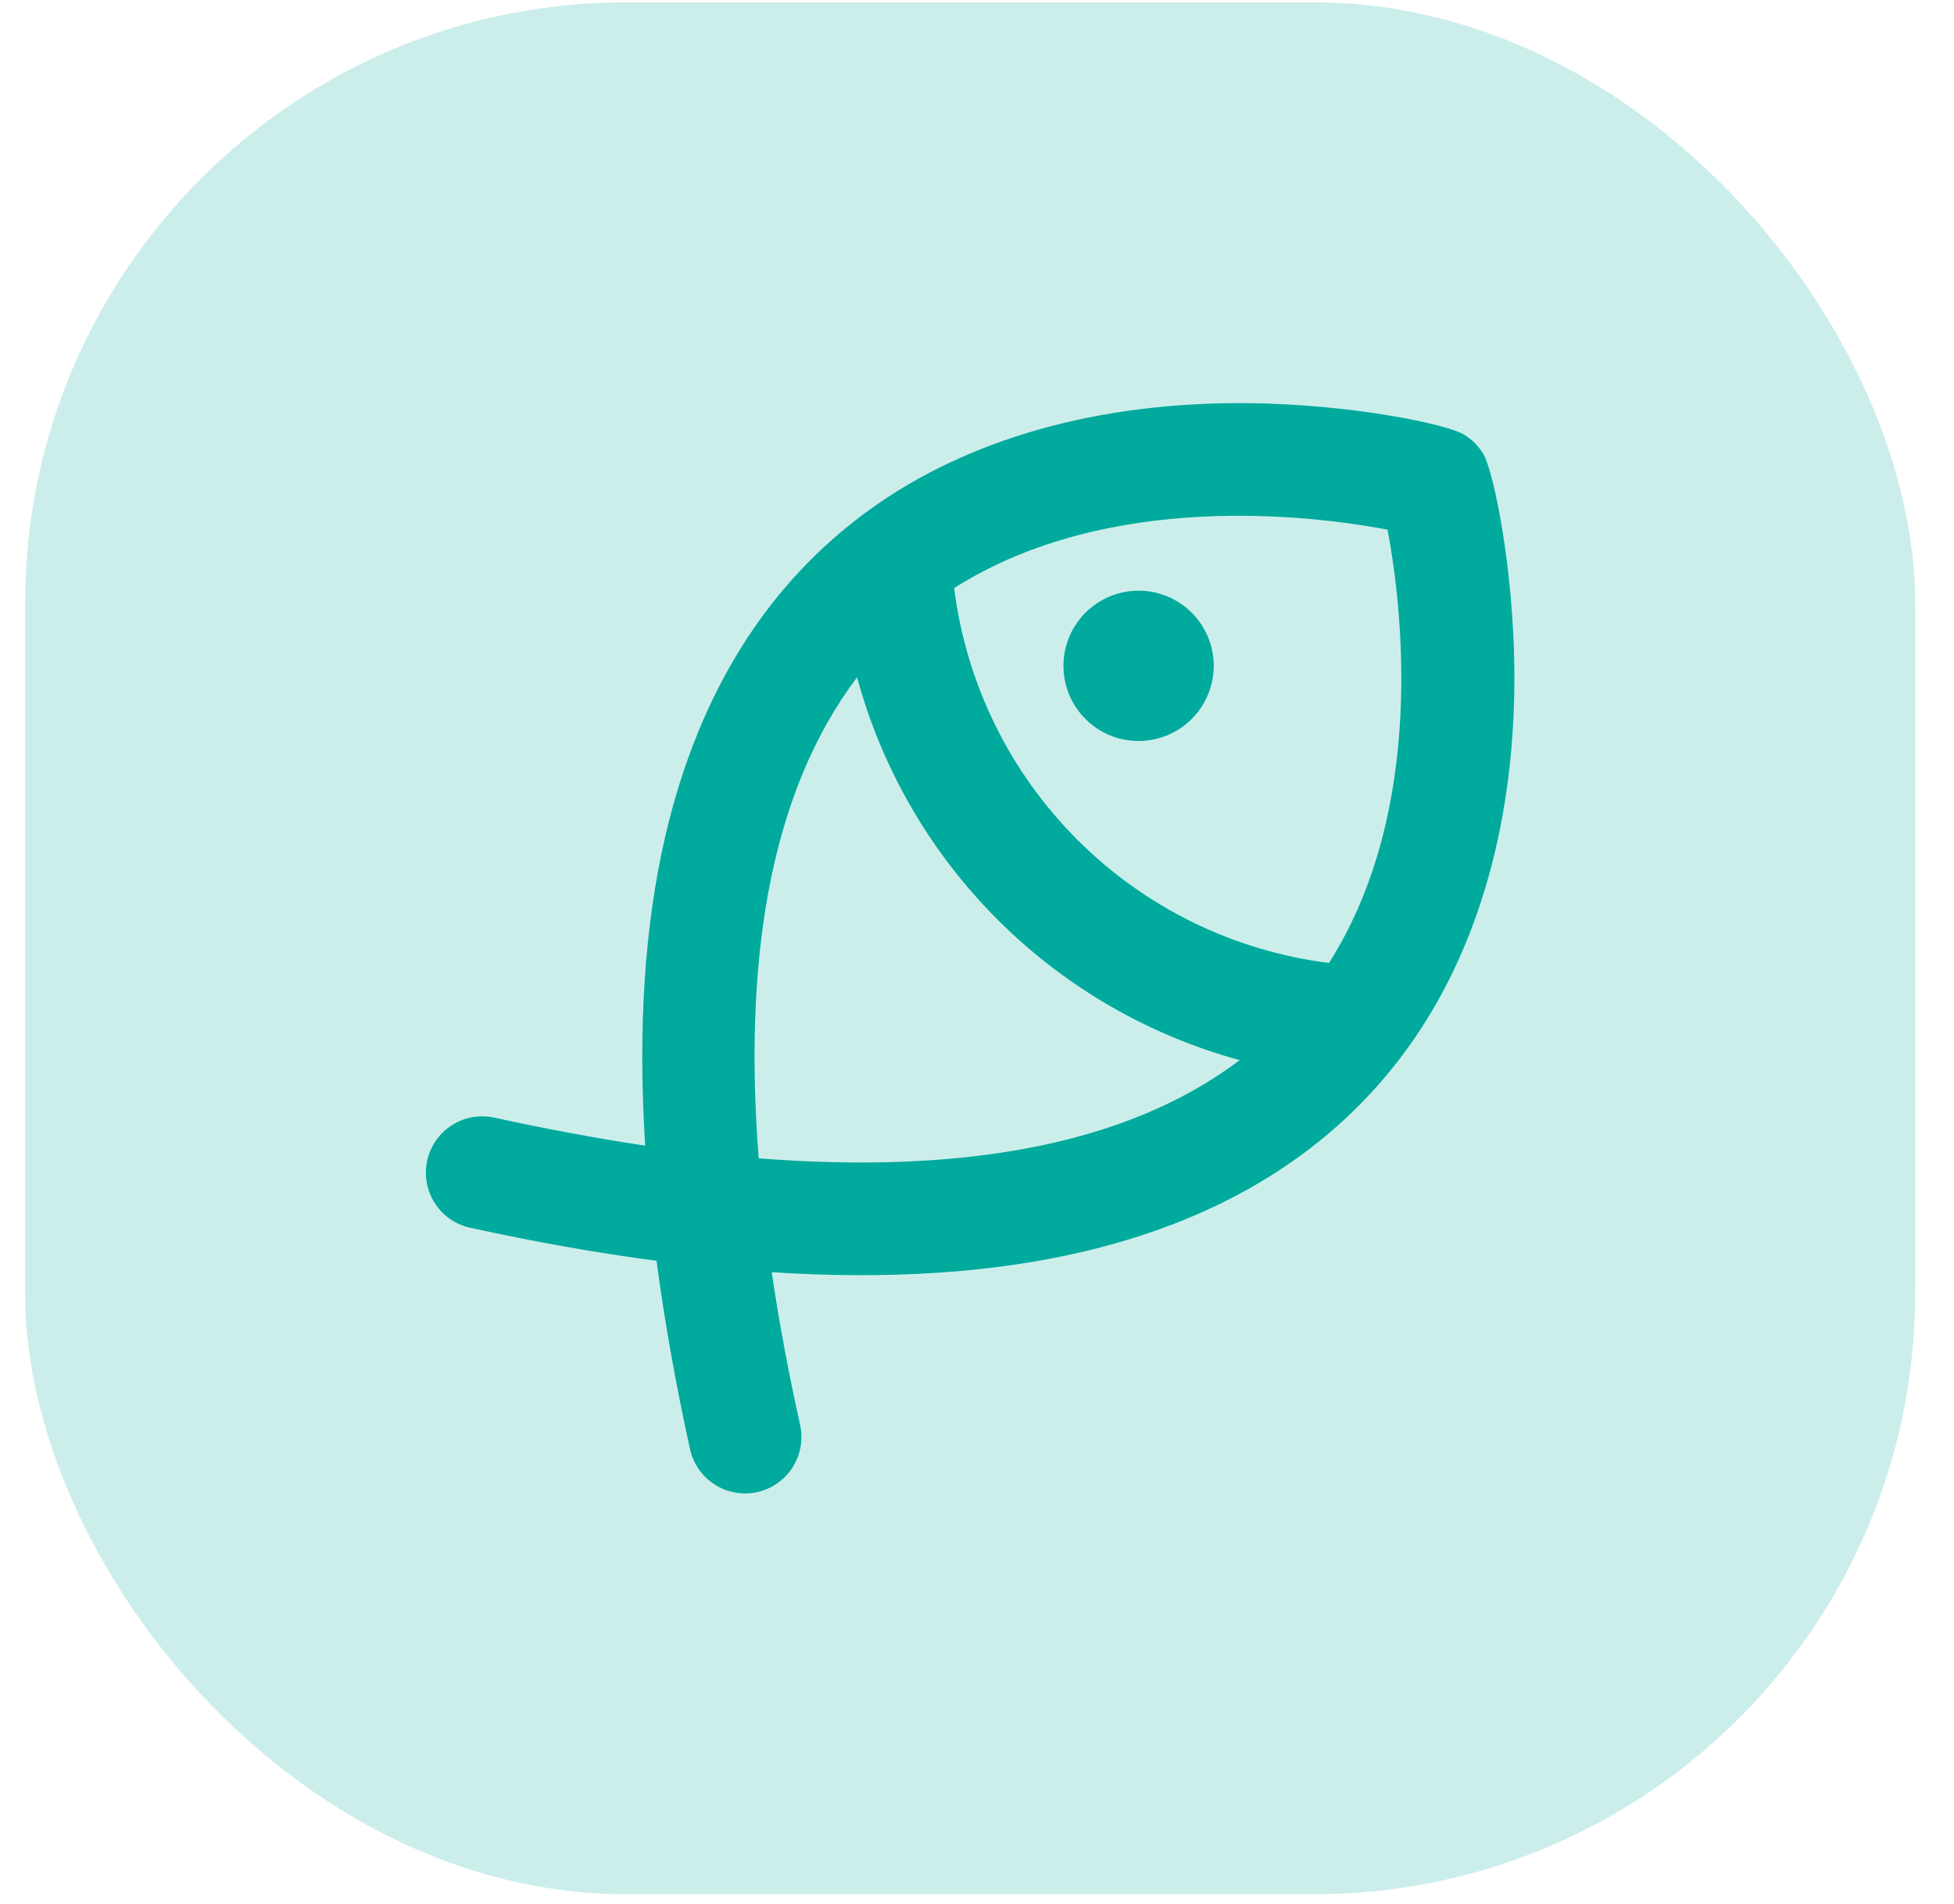 <svg width="39" height="38" viewBox="0 0 39 38" fill="none" xmlns="http://www.w3.org/2000/svg">
<rect x="0.5" y="0.046" width="37.726" height="37.761" rx="12" fill="#00AA9D" fill-opacity="0.2"/>
<path d="M24.225 13.289C24.225 13.586 24.137 13.876 23.972 14.123C23.807 14.369 23.573 14.562 23.299 14.675C23.025 14.789 22.723 14.818 22.432 14.761C22.141 14.703 21.874 14.56 21.664 14.35C21.454 14.14 21.312 13.873 21.254 13.582C21.196 13.291 21.226 12.989 21.339 12.715C21.453 12.441 21.645 12.207 21.892 12.042C22.138 11.877 22.428 11.789 22.725 11.789C23.123 11.789 23.504 11.947 23.786 12.229C24.067 12.51 24.225 12.892 24.225 13.289ZM30.225 13.351C30.255 16.337 29.517 18.955 28.093 20.922C26.625 22.952 24.447 24.317 21.624 24.981C19.824 25.405 17.744 25.543 15.403 25.392C15.545 26.36 15.732 27.37 15.966 28.423C16 28.569 16.005 28.719 15.98 28.866C15.956 29.014 15.902 29.155 15.823 29.281C15.743 29.407 15.64 29.517 15.518 29.602C15.395 29.688 15.257 29.749 15.112 29.781C14.966 29.813 14.815 29.815 14.668 29.788C14.521 29.762 14.382 29.706 14.257 29.624C14.132 29.543 14.024 29.437 13.94 29.314C13.856 29.191 13.798 29.052 13.768 28.905C13.482 27.602 13.261 26.355 13.104 25.164C11.917 25.008 10.671 24.787 9.367 24.501C9.079 24.433 8.83 24.255 8.673 24.005C8.516 23.755 8.463 23.453 8.526 23.165C8.589 22.877 8.763 22.625 9.011 22.463C9.258 22.302 9.559 22.245 9.848 22.303C10.9 22.533 11.91 22.72 12.877 22.866C12.729 20.522 12.865 18.448 13.288 16.65C13.952 13.825 15.317 11.648 17.345 10.181C19.313 8.756 21.931 8.016 24.918 8.047C26.961 8.067 28.855 8.461 29.212 8.669C29.375 8.766 29.512 8.902 29.609 9.066C29.81 9.412 30.204 11.308 30.225 13.351ZM24.744 21.159C22.916 20.661 21.25 19.694 19.91 18.354C18.57 17.014 17.604 15.348 17.106 13.52C16.242 14.66 15.647 16.105 15.331 17.832C15.05 19.369 14.988 21.137 15.143 23.119C17.127 23.274 18.893 23.213 20.433 22.931C22.163 22.616 23.603 22.021 24.743 21.159H24.744ZM27.694 10.571C26.203 10.289 22.134 9.778 19.044 11.737C19.283 13.638 20.148 15.406 21.503 16.761C22.858 18.116 24.625 18.981 26.526 19.22C28.484 16.132 27.975 12.063 27.694 10.571Z" fill="#00AA9D"/>
</svg>
